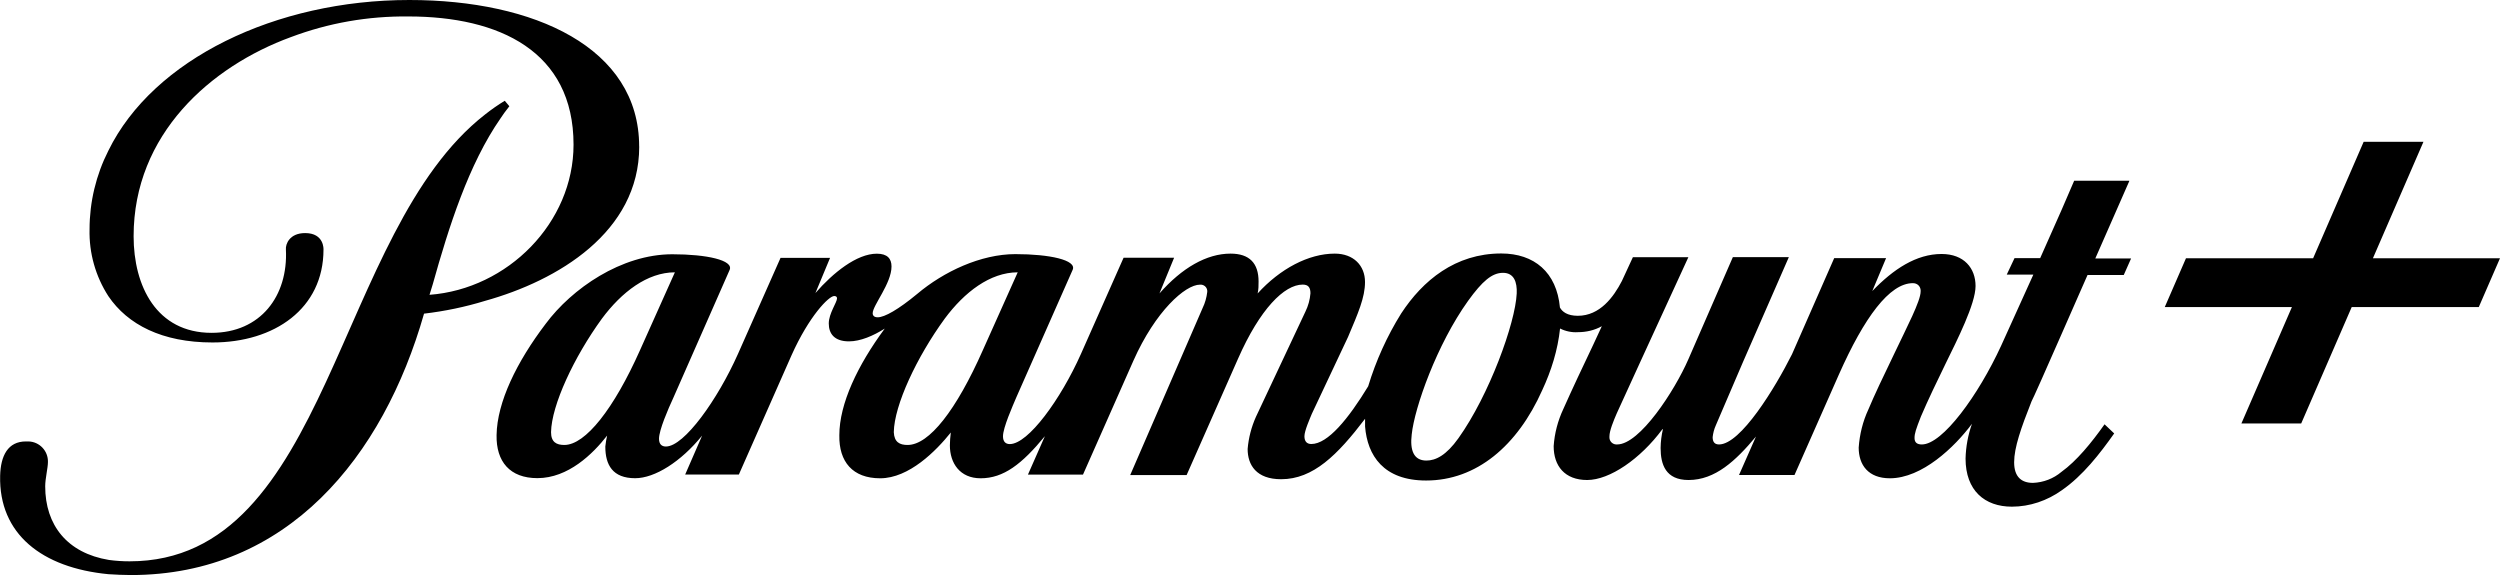 <?xml version="1.0" encoding="UTF-8"?><svg id="a" xmlns="http://www.w3.org/2000/svg" viewBox="0 0 347.84 80"><path d="m88.93,20.38c0-13.76-14.61-20.38-31.98-20.38C38.37,0,21.33,8.22,15.08,20.96c-1.72,3.39-2.62,7.15-2.62,10.95-.08,3.29.83,6.53,2.62,9.3,2.68,3.95,7.47,6.44,14.49,6.44,8.61,0,15.44-4.71,15.44-12.93,0,0,.13-2.29-2.55-2.29-2.17,0-2.75,1.53-2.68,2.29.32,6.44-3.51,11.59-10.34,11.59-7.66,0-10.85-6.5-10.85-13.44,0-14.2,10.73-23.63,21.89-27.71,5.24-1.97,10.73-2.93,16.34-2.87,12.64,0,22.98,4.84,22.98,17.84,0,10.83-9.13,20.07-20.04,20.89l.45-1.46c2.23-7.96,4.98-16.69,9.45-23.12.25-.39.7-1.02,1.21-1.66l-.64-.76c-.95.58-1.87,1.22-2.74,1.91-20.94,16.31-21.57,62.17-49.46,62.17-.96,0-1.91-.06-2.87-.19-5.81-.96-8.87-4.84-8.87-10.25,0-1.08.38-2.55.38-3.38.04-1.54-1.17-2.82-2.71-2.86-.01,0-.02,0-.04,0h-.32c-2.49,0-3.51,1.97-3.58,4.78-.19,8.09,5.81,12.8,15.06,13.69,1.02.06,2.04.12,3.13.12,21.77,0,35.1-16.43,40.79-36.37,2.88-.34,5.72-.93,8.49-1.78,10.1-2.81,21.45-9.56,21.45-21.47Zm207.32,4.77h-7.66l-1.73,4.01-3,6.76h-3.57l-1.08,2.29h3.7l-4.47,9.87c-3.19,6.94-8.17,13.76-11.04,13.76-.64,0-1.02-.25-1.02-.89s.19-1.21.89-3c.89-2.1,2.36-5.16,3.45-7.39,1.59-3.25,4.15-8.28,4.15-10.76s-1.6-4.46-4.73-4.46c-3.51,0-6.7,2.1-9.64,5.16l1.92-4.58h-7.22l-5.87,13.37c-2.36,4.71-7.15,12.55-10.15,12.55-.64,0-.89-.38-.89-1.02.07-.57.19-1.08.45-1.66.25-.57,3.77-8.79,3.77-8.79l6.38-14.59h-7.79l-6.19,14.21c-1.91,4.39-6.77,11.85-9.9,11.85-.55.05-1.03-.35-1.08-.89,0,0,0,0,0,0v-.25c0-.76.57-2.16,1.02-3.19l3.26-7.13,6.7-14.59h-7.72l-1.53,3.31c-1.15,2.23-3.06,4.84-6.13,4.84-1.47,0-2.17-.57-2.49-1.15-.45-4.91-3.58-7.52-8.17-7.52-6.38,0-10.92,3.76-13.92,8.35-1.97,3.16-3.51,6.57-4.59,10.13-2.75,4.52-5.61,8.03-7.91,8.03-.58,0-.96-.32-.96-1.08s.77-2.48,1.03-3.12l5.04-10.7c1.4-3.31,2.36-5.48,2.36-7.64,0-2.29-1.6-3.95-4.21-3.95-3.64,0-7.6,2.1-10.73,5.54.13-.57.13-1.08.13-1.66,0-2.55-1.27-3.88-3.9-3.88-3.32,0-6.76,1.98-9.89,5.54l2.04-4.97h-7.03l-5.93,13.38c-2.81,6.31-7.34,12.55-9.9,12.55-.57,0-.95-.32-.95-1.08,0-1.21,1.34-4.2,1.85-5.41l7.85-17.77c.57-1.34-3.19-2.17-7.98-2.17s-9.96,2.42-13.66,5.54c-2.61,2.16-4.53,3.25-5.49,3.25-.51,0-.7-.25-.7-.57,0-1.08,2.62-4.14,2.62-6.5,0-1.08-.57-1.78-2.04-1.78-2.81,0-6.12,2.68-8.55,5.48l2.04-4.9h-6.89l-5.93,13.38c-2.81,6.31-7.47,12.87-10.02,12.87-.58,0-.96-.32-.96-1.08,0-1.21,1.27-4.14,1.98-5.67l7.85-17.83c.57-1.34-3.19-2.17-7.98-2.17-7.09,0-13.98,4.78-17.62,9.68-4.02,5.29-6.76,10.89-6.83,15.48-.07,3.69,1.85,5.99,5.68,5.99,4.28,0,7.72-3.37,9.7-5.92-.11.5-.2,1.01-.25,1.53,0,2.55,1.02,4.4,4.15,4.4,2.74,0,6.38-2.3,9.32-5.93l-2.36,5.42h7.47l7.34-16.62c2.43-5.42,5.17-8.22,5.93-8.22.26,0,.39.13.39.32,0,.57-1.15,2.1-1.15,3.5s.76,2.49,2.81,2.49c1.59,0,3.38-.77,4.98-1.78-3.77,5.1-6.32,10.45-6.32,14.84-.07,3.69,1.85,5.99,5.68,5.99,4.02,0,7.79-3.82,9.83-6.37-.08.59-.12,1.19-.13,1.79,0,2.48,1.4,4.58,4.28,4.58,3.19,0,5.74-1.97,8.94-5.86l-2.36,5.35h7.66l7.02-15.86c3.06-6.88,7.21-10.57,9.25-10.57.51-.05.97.31,1.02.82,0,0,0,0,0,0v.19c-.09.77-.3,1.53-.64,2.23l-10.08,23.25h7.85l7.15-16.18c3.06-6.95,6.45-10.32,9-10.32.77,0,1.08.39,1.08,1.21-.07.89-.31,1.75-.7,2.55l-6.89,14.65c-.63,1.41-1.02,2.92-1.15,4.46,0,2.23,1.21,4.21,4.66,4.21,4.47,0,7.85-3.38,11.68-8.41v1.08c.32,4.01,2.55,7.51,8.49,7.51,7.02,0,12.71-4.84,16.15-12.55,1.28-2.74,2.17-5.61,2.49-8.6.77.39,1.66.57,2.49.51,1.15,0,2.3-.26,3.32-.83l-1.21,2.61c-1.4,2.93-2.93,6.18-4.15,8.92-.76,1.62-1.22,3.37-1.34,5.16,0,2.74,1.53,4.71,4.66,4.71s7.41-2.93,10.47-7.07h.07c-.2.86-.31,1.73-.32,2.61,0,2.3.7,4.46,3.89,4.46,3.7,0,6.57-2.68,9.38-6.05l-2.36,5.35h7.72l6.19-14.01c3.51-7.9,7.02-12.68,10.28-12.68.58,0,1.02.38,1.08.96v.19c0,1.34-1.92,4.97-3.64,8.6-1.6,3.31-2.81,5.86-3.64,7.84-.77,1.66-1.21,3.44-1.34,5.29,0,2.42,1.34,4.27,4.34,4.27,4.47,0,9-4.33,11.42-7.58-.55,1.56-.85,3.19-.89,4.84,0,4.46,2.68,6.69,6.44,6.69,2.49,0,4.92-.83,6.96-2.29,2.94-2.04,5.3-5.1,7.28-7.9l-1.34-1.27c-1.85,2.61-3.89,5.1-6,6.62-1.11.94-2.5,1.47-3.96,1.53-1.6,0-2.62-.83-2.62-2.87s.96-4.78,2.42-8.47c.07-.06,2.17-4.77,4.15-9.3,1.66-3.82,3.32-7.52,3.64-8.28h5.04l1.02-2.3h-4.98l4.73-10.77h0ZM78.52,61.91c-1.08,0-1.85-.38-1.85-1.78.07-3.76,3.19-10.45,7.08-15.8,2.74-3.69,6.32-6.44,10.15-6.44l-4.85,10.83c-3.64,8.16-7.59,13.19-10.53,13.19h0Zm47.75,0c-1.08,0-1.85-.38-1.91-1.78.06-3.76,3.19-10.45,7.09-15.8,2.74-3.69,6.32-6.44,10.15-6.44l-4.85,10.83c-3.7,8.35-7.47,13.19-10.47,13.19h0Zm84.76-21.08c-.19,4.14-3.83,14.14-8.1,20.13-1.72,2.42-3.19,3.12-4.47,3.12-1.79,0-2.3-1.47-2.04-3.63.39-3.76,3.51-12.55,7.85-18.6,1.98-2.74,3.32-3.89,4.85-3.89s1.98,1.28,1.91,2.87Zm119.13-4.9l7.03-16.2h-8.32l-7.03,16.2h-17.69l-2.95,6.79h17.69l-7.03,16.2h8.32l7.03-16.2h17.68l2.95-6.79h-17.68Z" style="stroke-width:0px;"/></svg>